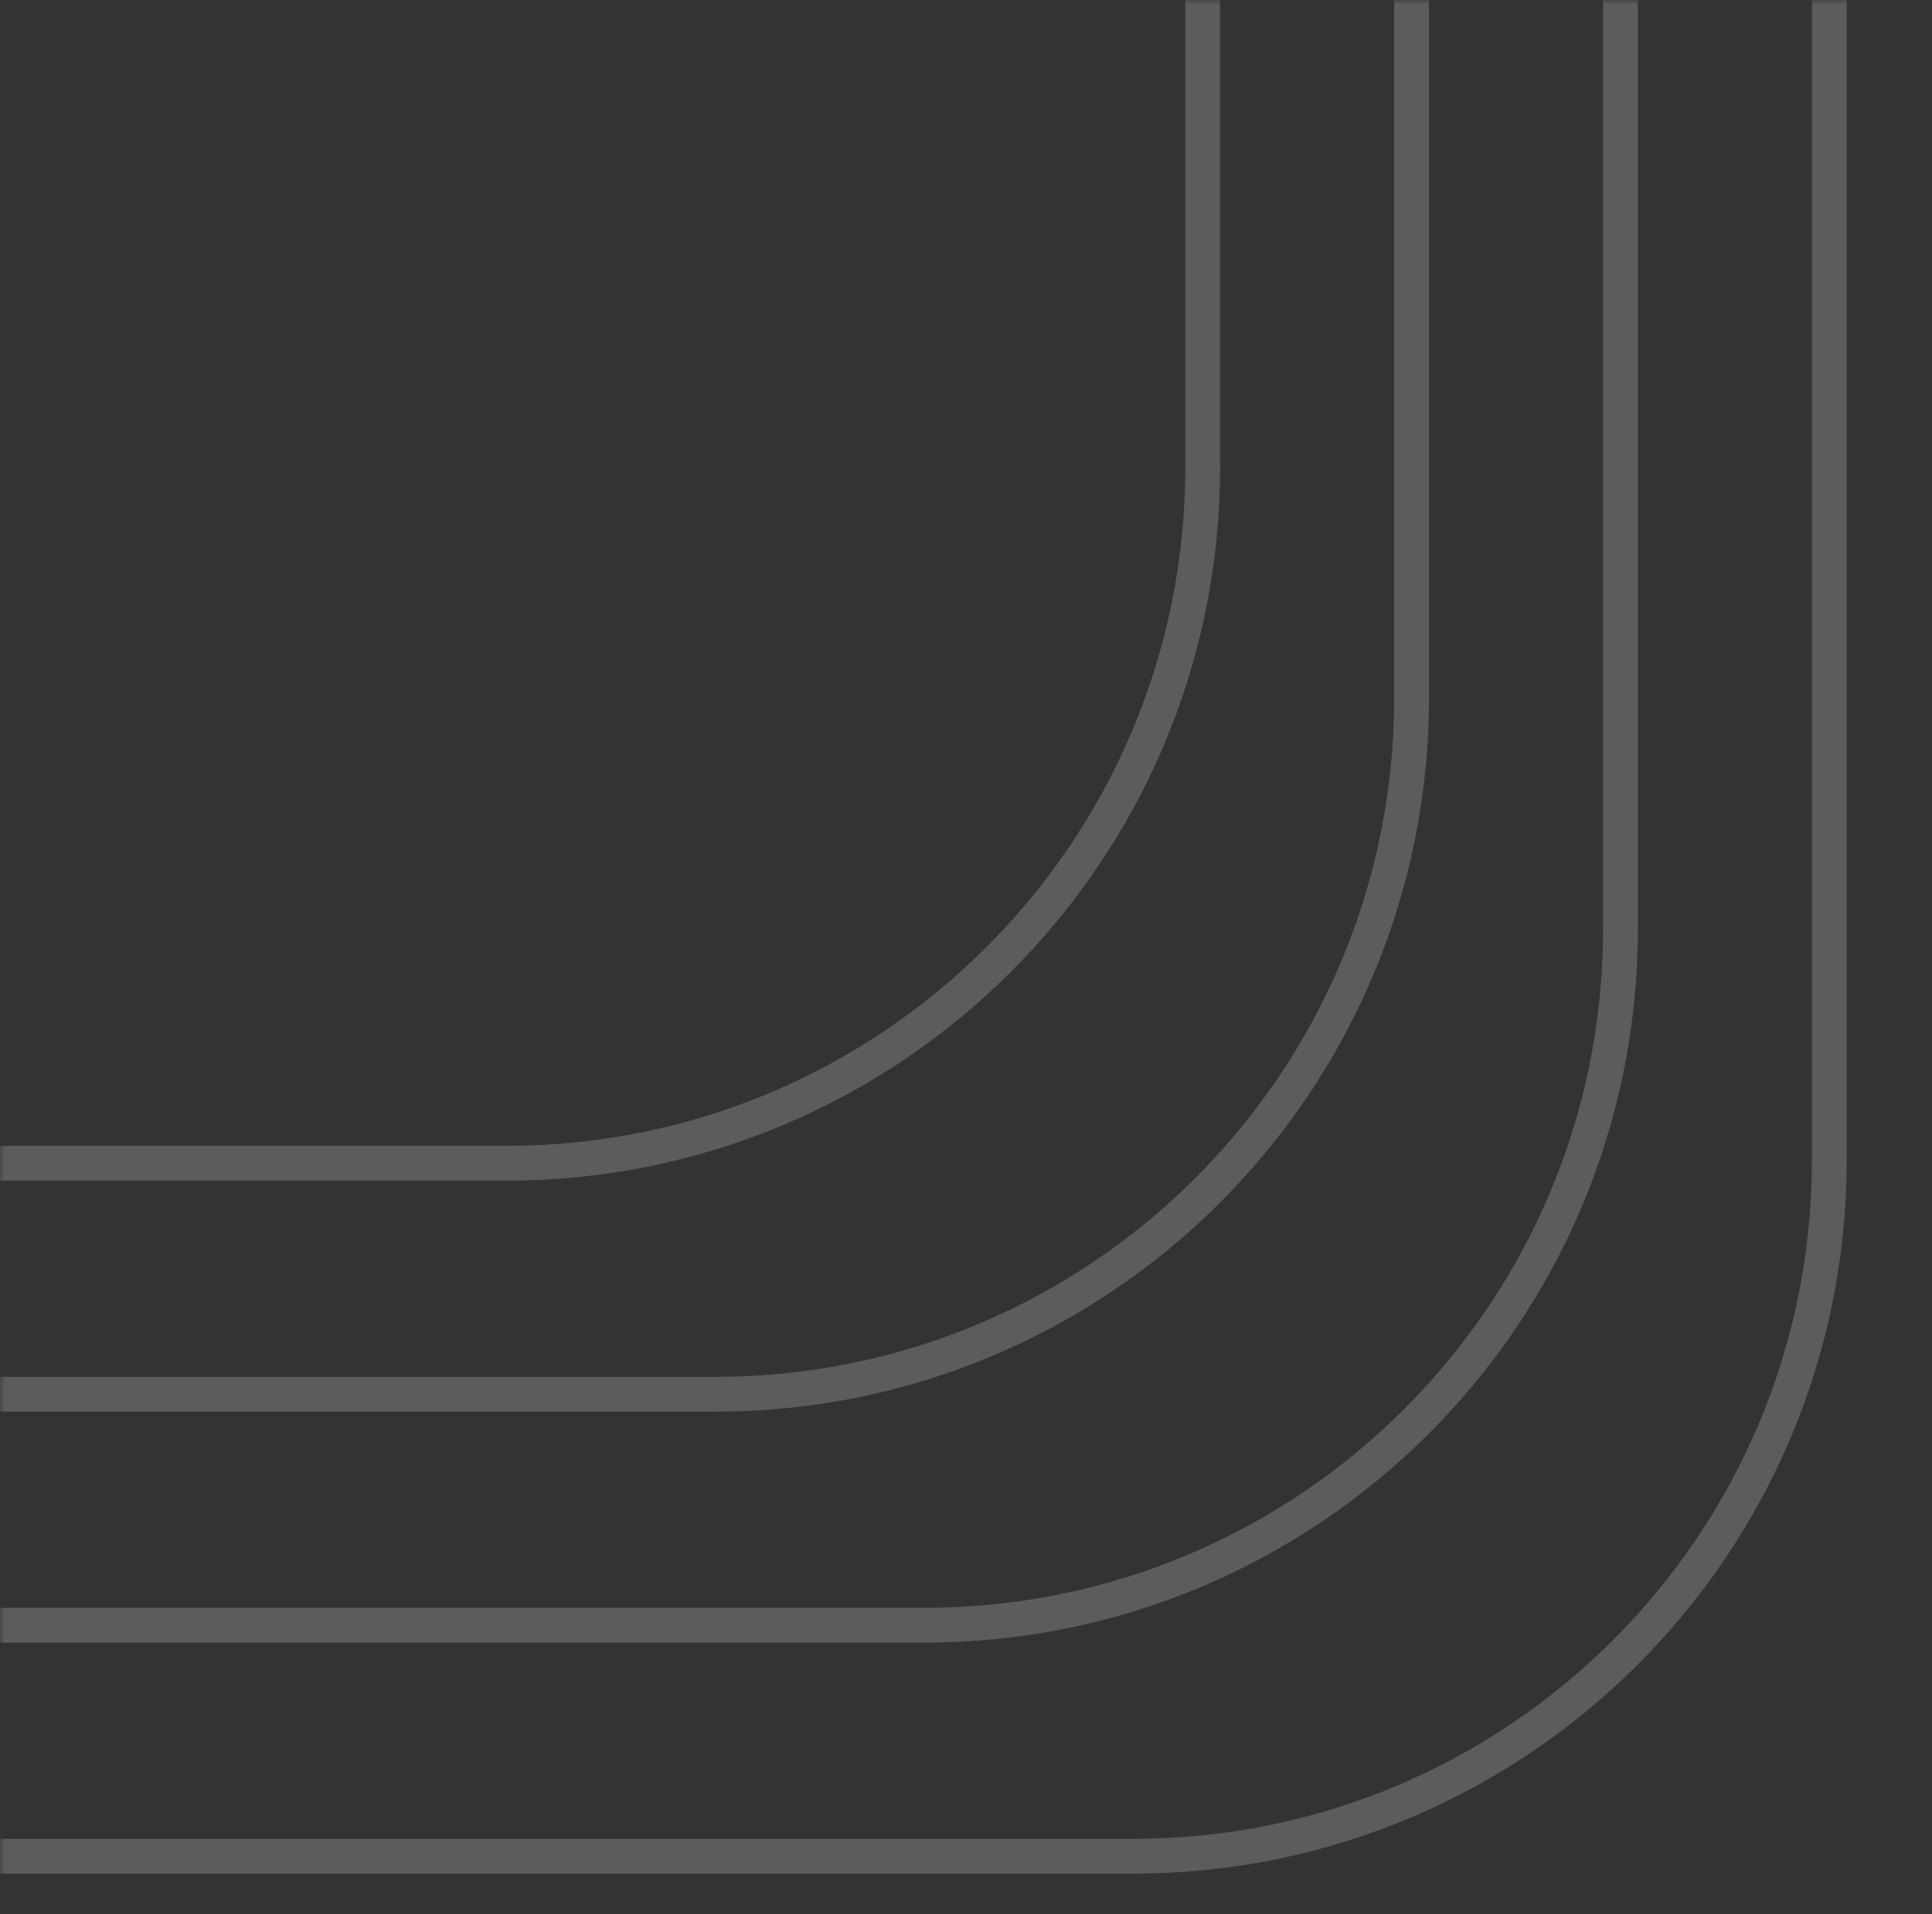 <svg width="222" height="220" viewBox="0 0 222 220" fill="none" xmlns="http://www.w3.org/2000/svg">
<rect x="0" y="0" width="222" height="220" fill="#333333" stroke="none"/>
<mask id="mask0_119_22" style="mask-type:alpha" maskUnits="userSpaceOnUse" x="0" y="0" width="222" height="220">
<rect width="222" height="220" fill="#D9D9D9"/>
</mask>
<g mask="url(#mask0_119_22)">
<path d="M-13 213.32L130.2 213.32C174.383 213.32 210.2 177.502 210.2 133.32L210.2 -18.36" stroke="white" stroke-opacity="0.2" stroke-width="4"/>
<path d="M-36.999 186.772L106.201 186.772C150.384 186.772 186.201 150.955 186.201 106.772L186.201 -44.908" stroke="white" stroke-opacity="0.2" stroke-width="4"/>
<path d="M-61 160.226L82.2 160.226C126.383 160.226 162.2 124.409 162.2 80.226L162.2 -71.454" stroke="white" stroke-opacity="0.2" stroke-width="4"/>
<path d="M-85 133.68L58.2 133.68C102.383 133.68 138.2 97.863 138.2 53.68L138.2 -98" stroke="white" stroke-opacity="0.2" stroke-width="4"/>
</g>
</svg>
